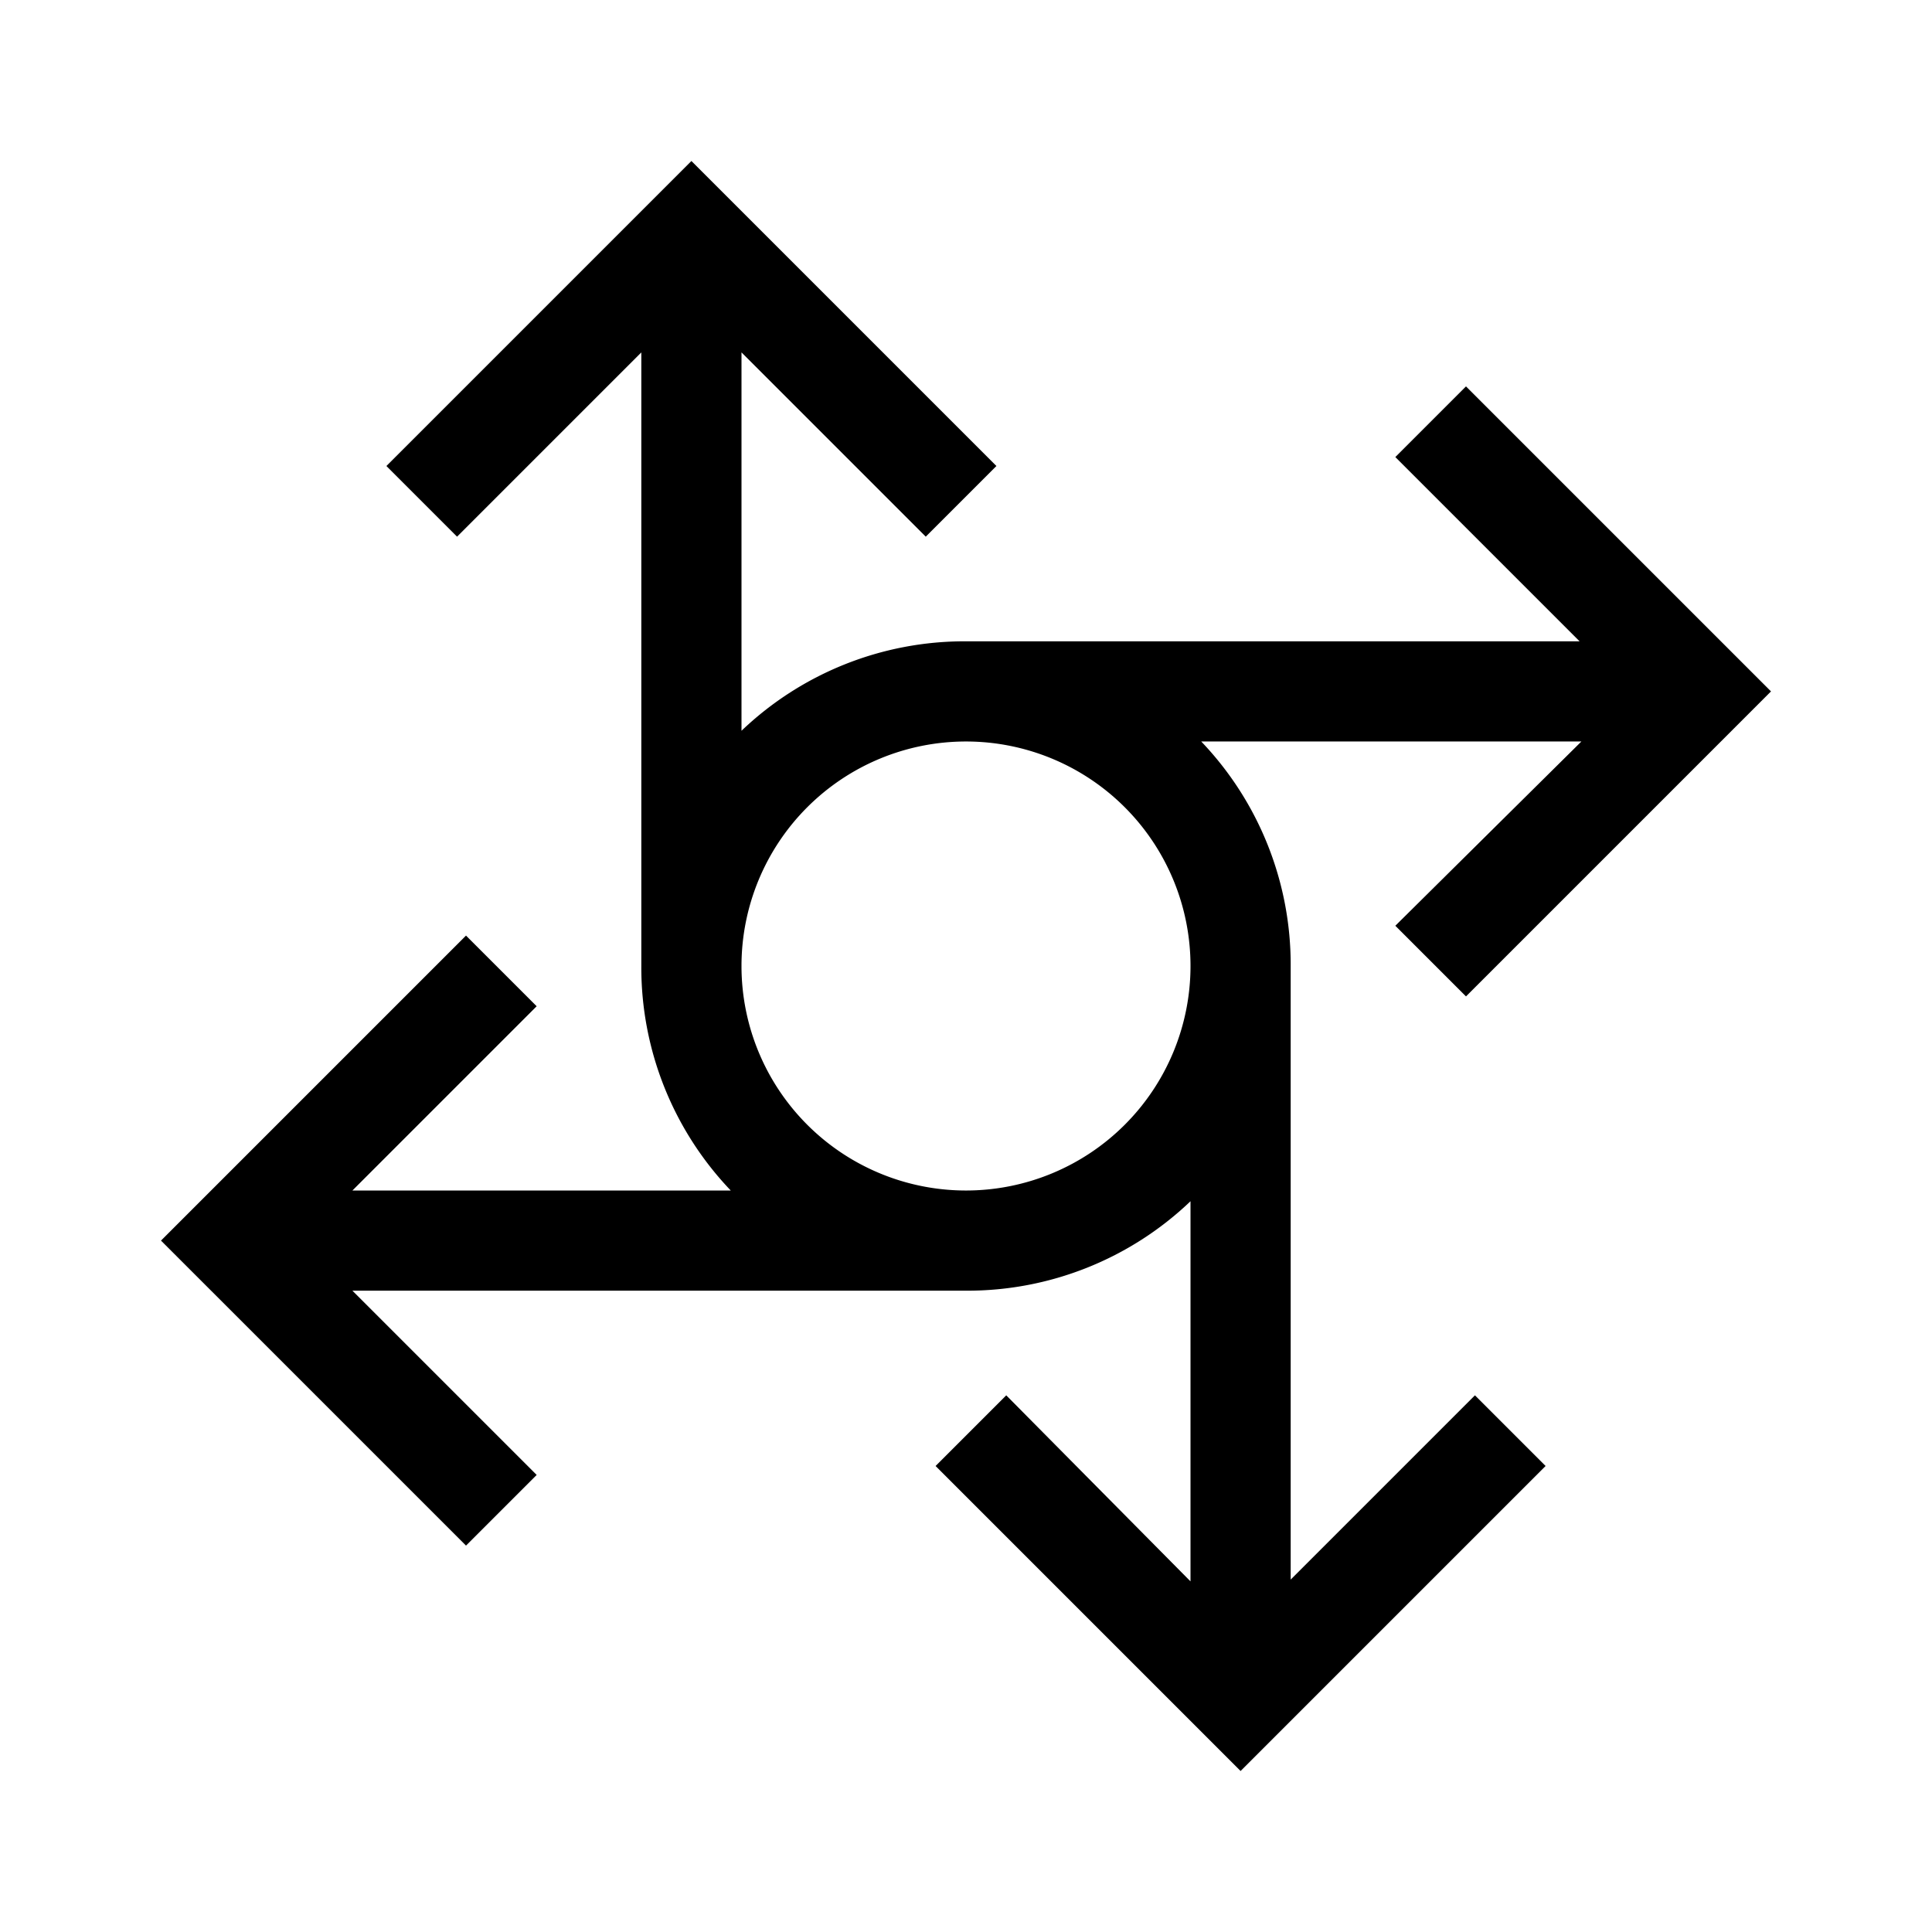 <svg id="Layer_1" data-name="Layer 1" xmlns="http://www.w3.org/2000/svg" viewBox="0 0 21.6 21.6"><path d="M14.43,17.66V10.8a3.61,3.61,0,0,0-1-2.51h4.25L15.6,10.35l.79.79L19.8,7.73,16.39,4.32l-.79.79,2.06,2.06H10.8a3.61,3.61,0,0,0-2.51,1V3.94L10.35,6l.79-.79L7.73,1.8,4.32,5.21,5.11,6,7.17,3.94V10.8a3.61,3.61,0,0,0,1,2.51H3.94L6,11.25l-.79-.79L1.8,13.87l3.41,3.41L6,16.49,3.94,14.43H10.8a3.61,3.61,0,0,0,2.51-1v4.25L11.25,15.6l-.79.79,3.41,3.41,3.41-3.41-.79-.79ZM10.8,13.31a2.51,2.51,0,1,1,2.51-2.51A2.51,2.51,0,0,1,10.8,13.31Z"/></svg>